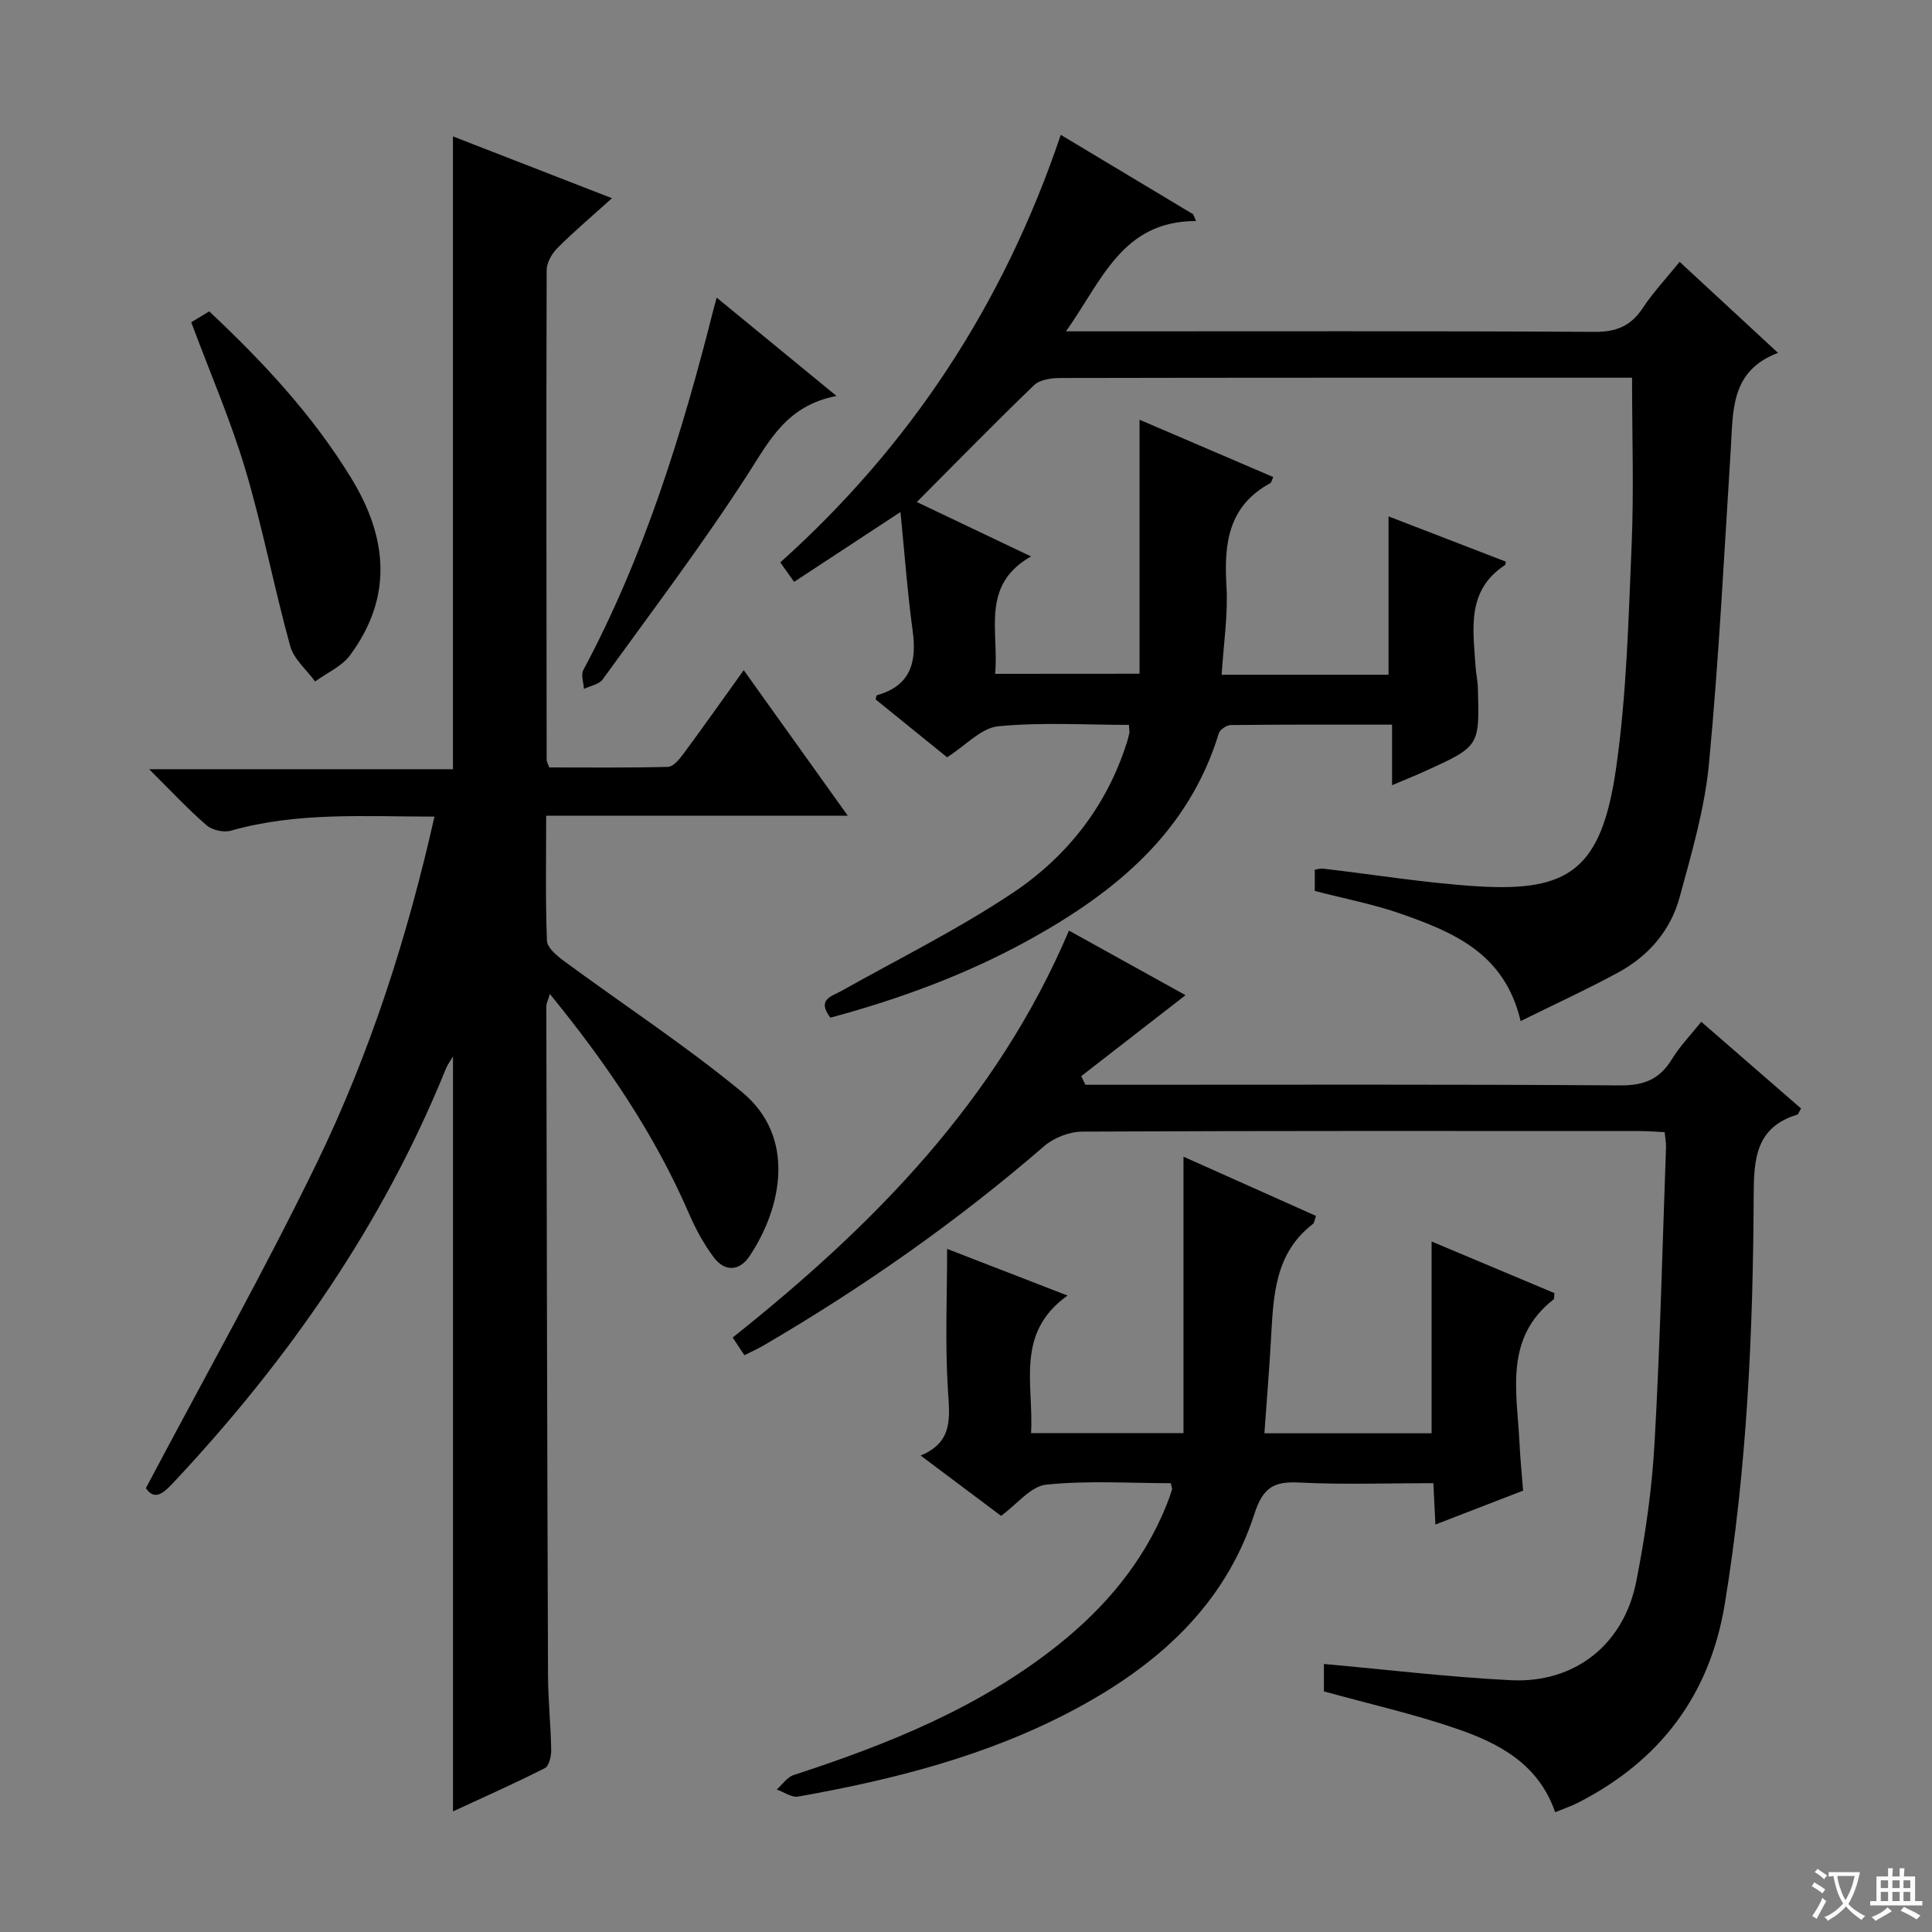<svg enable-background="new 0 0 400 400" viewBox="0 0 400 400" xmlns="http://www.w3.org/2000/svg"><rect x="0" y="0" width="400" height="400" fill="#808080" stroke="none"/><path d="m377.9 391.2c-.2.3-.4.5-.6.8-.7-.6-1.4-1-2.2-1.5.2-.3.4-.5.5-.8.6.4 1.4.8 2.3 1.5zm-1.8 6.1c-.2-.2-.5-.4-.9-.6.4-.6.8-1.2 1.2-1.9s.7-1.3.9-1.9c.3.3.5.5.8.7-.7 1.3-1.4 2.6-2 3.7zm2.2-9c-.3.3-.5.5-.6.8-.6-.6-1.3-1.1-2-1.5.3-.3.5-.5.6-.7.6.5 1.3.9 2 1.4zm.3.2v-.9h2 4.5c-.3 1.3-.6 2.5-1 3.6s-.9 2.1-1.4 3c.4.5 1 1 1.6 1.4s1.2.8 1.9 1.1c-.3.2-.5.4-.8.8-.4-.3-1-.7-1.6-1.2s-1.2-1.1-1.6-1.6c-.5.6-1.1 1.1-1.7 1.6s-1.4.9-2.1 1.4c-.1-.3-.3-.5-.7-.8.6-.2 1.2-.5 1.9-1s1.4-1.1 2-1.8c-.5-.8-.9-1.6-1.2-2.5s-.6-2-.8-3.2c-.4.1-.7.1-1 .1zm2.5 2.7c.3 1 .7 1.7 1 2.2.3-.5.6-1.1 1-2s.6-1.9.9-3h-3.2-.4c.1.9.3 1.8.7 2.8z" fill="#fafbfa"/><path d="m396.5 388.5v1.5 3.6h1.5v.9c-.4 0-1 0-1.7 0h-7.9c-.5 0-.9 0-1.2 0v-.9h1.3v-3.5c0-.7 0-1.2 0-1.6h2.4c0-.8 0-1.4 0-1.7h1c0 .3-.1.8-.1 1.7h1.5c0-.8 0-1.4 0-1.7h1c0 .3-.1.9-.1 1.7zm-8.2 9.2c-.2-.3-.5-.5-.8-.8.8-.3 1.4-.6 1.9-.9s1-.7 1.4-1.1c.3.3.6.5.9.8-1.6 1-2.8 1.6-3.4 2zm2.6-6.8v-1.6h-1.5v1.6zm0 2.7v-1.9h-1.5v1.9zm2.4-2.7v-1.6h-1.5v1.6zm0 2.7v-1.9h-1.5v1.9zm.2 2 .7-.8c.4.2.9.5 1.6.8s1.3.7 1.8 1c-.3.3-.5.5-.8.8-.4-.3-1.5-1-3.3-1.8zm2-4.7v-1.6h-1.4v1.6zm0 2.7v-1.9h-1.4v1.9z" fill="#fafbfa"/><g fill="#010000"><path d="m89.95 169.07c-14.46 0-28.43-.99-42.13 2.91-1.5.43-3.88-.1-5.05-1.11-3.89-3.37-7.41-7.16-11.89-11.61h62.9c0-43.99 0-87.35 0-131.02 10.16 3.95 20.74 8.06 32.92 12.8-4.25 3.84-7.91 6.92-11.27 10.29-1.16 1.16-2.25 3.04-2.25 4.6-.1 33.82-.04 67.64 0 101.46 0 .3.21.6.54 1.5 8.04 0 16.32.1 24.58-.12 1.1-.03 2.37-1.58 3.19-2.69 4.05-5.47 7.97-11.03 12.49-17.33 7.21 10.08 14.09 19.71 21.55 30.14-21.22 0-41.56 0-62.45 0 0 9.01-.17 17.46.16 25.89.06 1.45 2.05 3.09 3.5 4.17 12.29 9.06 25.12 17.45 36.88 27.15 11.28 9.31 8.26 23.92 1.58 33.95-2.11 3.16-5.13 3.32-7.42.27-2.07-2.75-3.76-5.88-5.13-9.05-7.13-16.48-17.09-31.12-28.81-45.48-.37 1.27-.73 1.94-.73 2.61.09 46.15.18 92.3.35 138.44.02 5.15.57 10.29.66 15.44.02 1.29-.43 3.35-1.3 3.79-6.32 3.2-12.8 6.07-19.03 8.96 0-52.28 0-104.14 0-156.3-.48.82-1.1 1.63-1.47 2.53-13.04 32.2-32.52 60.15-56.13 85.39-2.11 2.26-4.06 4.3-5.99 1.46 12.02-22.74 24.41-44.73 35.42-67.39 10.94-22.56 18.66-46.44 24.33-71.65z"/><path d="m235.93 139.49c0-17.55 0-34.89 0-52.59 8.94 3.83 18.3 7.84 27.69 11.87-.36.75-.42 1.16-.63 1.27-8.61 4.68-9.6 12.36-9.07 21.15.37 6.04-.6 12.15-.99 18.51h34.55c0-10.84 0-21.56 0-32.79 8.09 3.12 16.2 6.25 24.28 9.37-.09.41-.08.66-.18.72-8.03 5.27-6.58 13.29-6.08 21.02.1 1.48.44 2.96.48 4.44.36 12.04.35 12.05-10.76 17.12-2.1.96-4.24 1.81-7.01 2.99 0-4.26 0-8.11 0-12.54-11.5 0-22.43-.04-33.37.08-.87.01-2.26.94-2.5 1.72-6.24 20.44-21.32 32.8-39.04 42.63-13.09 7.26-27.06 12.38-41.38 16.24-2.84-3.79.18-4.36 2.29-5.54 11.86-6.66 24.12-12.73 35.41-20.26 11.26-7.5 19.53-17.99 23.7-31.22.2-.63.37-1.27.5-1.92.06-.31-.03-.65-.09-1.68-9 0-18.1-.59-27.07.29-3.52.35-6.72 3.97-10.57 6.42-4.8-3.89-9.8-7.93-14.8-11.98.11-.36.13-.83.27-.87 6.96-1.96 8.29-6.81 7.4-13.31-1.07-7.85-1.65-15.78-2.53-24.62-7.78 5.11-14.76 9.69-22.02 14.46-1-1.42-1.83-2.58-2.86-4.03 27.1-24.32 46.29-53.63 58.07-88.52 9.39 5.63 18.4 11.03 27.41 16.44.2.47.41.93.61 1.4-15.35-.01-19.47 12.34-26.94 22.84h6.49c34.32 0 68.65-.09 102.97.11 4.5.03 7.49-1.22 9.95-4.93 2.17-3.28 4.9-6.18 7.64-9.57 6.75 6.25 13.19 12.2 20.37 18.85-9.89 3.72-9.28 12.02-9.78 19.93-1.38 21.73-2.46 43.49-4.52 65.16-.89 9.32-3.6 18.52-6.07 27.62-1.86 6.83-6.38 12.11-12.61 15.51-6.5 3.54-13.25 6.63-20.31 10.12-3.29-14-13.84-18.35-24.6-22.15-5.76-2.03-11.82-3.18-18.02-4.79 0-1.21 0-2.64 0-4.39.5-.07 1.12-.3 1.7-.23 10.71 1.24 21.39 3.02 32.14 3.67 18.8 1.14 25.52-3.51 28.53-24.37 2.2-15.25 2.57-30.8 3.23-46.23.48-11.28.09-22.59.09-34.71-.75 0-2.33 0-3.91 0-38.16 0-76.31-.02-114.47.06-1.83 0-4.21.33-5.41 1.47-8.23 7.92-16.2 16.09-24.29 24.21 7.19 3.42 14.93 7.11 23.64 11.26-10.52 6.01-6.59 15.48-7.43 24.31 9.93-.02 19.48-.02 29.9-.02z"/><path d="m154.12 280.58c-.98-1.48-1.69-2.54-2.43-3.66 29.12-23.17 54.66-49.01 69.63-84.25 8.36 4.63 16.52 9.15 24.13 13.37-7.24 5.62-14.42 11.2-21.6 16.77.29.59.59 1.19.88 1.78h5.3c35.15 0 70.3-.11 105.45.13 4.93.03 8.15-1.3 10.67-5.43 1.62-2.66 3.85-4.95 6.08-7.74 7.09 6.16 13.91 12.08 20.66 17.95-.46.76-.57 1.21-.8 1.28-8.62 2.61-8.98 9.26-9.01 16.79-.12 28.27-1.39 56.48-5.97 84.45-3.1 18.95-13.41 32.53-30.39 41.21-1.43.73-2.97 1.24-4.74 1.97-3.43-9.95-11.57-14.25-20.29-17.25-8.9-3.07-18.14-5.15-27.59-7.77 0-1.6 0-3.69 0-5.67 13.06 1.17 25.88 2.72 38.75 3.36 13.18.65 23.32-7.37 25.91-20.4 1.87-9.42 3.25-19.03 3.79-28.61 1.16-20.42 1.64-40.88 2.38-61.33.03-.95-.16-1.91-.28-3.13-1.89-.09-3.52-.23-5.14-.23-38.48-.01-76.96-.07-115.44.12-2.66.01-5.85 1.25-7.87 2.99-18.05 15.62-37.5 29.24-58.09 41.27-1.15.68-2.36 1.21-3.99 2.03z"/><path d="m242.42 307.08c-8.57 0-17.27-.59-25.81.3-3.21.33-6.07 4.08-9.35 6.46-5.17-3.88-10.61-7.95-16.66-12.49 6.84-2.79 6.01-8 5.65-13.69-.6-9.58-.16-19.23-.16-29.09 7.56 2.93 15.7 6.08 24.93 9.66-10.9 7.78-6.97 18.4-7.55 28.48h31.56c0-18.84 0-37.55 0-57.23 9.42 4.21 18.36 8.21 27.43 12.26-.3.84-.33 1.43-.63 1.66-7.95 6.09-8.18 14.96-8.68 23.78-.36 6.44-.9 12.87-1.37 19.57h34.62c0-13.23 0-26.27 0-39.71 8.51 3.58 17.02 7.15 25.44 10.69-.1.72-.02 1.17-.19 1.3-10.32 8.06-7.55 19.22-7.05 29.83.15 3.14.47 6.27.74 9.76-6.02 2.33-11.84 4.58-18.15 7.02-.15-2.99-.27-5.43-.43-8.57-9.31 0-18.6.34-27.85-.13-5.3-.27-7.47 1.15-9.21 6.53-6.15 19-20.16 31.35-37.23 40.46-17.91 9.56-37.37 14.51-57.22 18.03-1.35.24-2.95-.94-4.44-1.46 1.17-1.03 2.17-2.57 3.54-3.01 19.54-6.36 38.46-13.96 54.73-26.93 9.78-7.8 17.65-17.14 22.4-28.87.44-1.07.82-2.17 1.17-3.28.06-.28-.12-.64-.23-1.33z"/><path d="m39.59 66.72c1.22-.74 2.45-1.48 3.73-2.25 11.23 10.53 21.49 21.57 29.44 34.59 7.5 12.29 8.62 24.6-.31 36.63-1.72 2.31-4.77 3.62-7.21 5.4-1.77-2.43-4.41-4.62-5.16-7.34-3.34-12.11-5.69-24.51-9.28-36.55-3.02-10.13-7.26-19.89-11.21-30.48z"/><path d="m173.19 81.98c-10.26 1.98-13.8 9.11-18.29 16.08-9.41 14.61-19.93 28.51-30.13 42.61-.75 1.04-2.55 1.32-3.87 1.96-.07-1.31-.66-2.9-.14-3.88 12.6-23.57 20.43-48.85 26.94-74.61.16-.64.34-1.27.68-2.52 8.05 6.6 15.82 12.98 24.81 20.36z"/></g></svg>